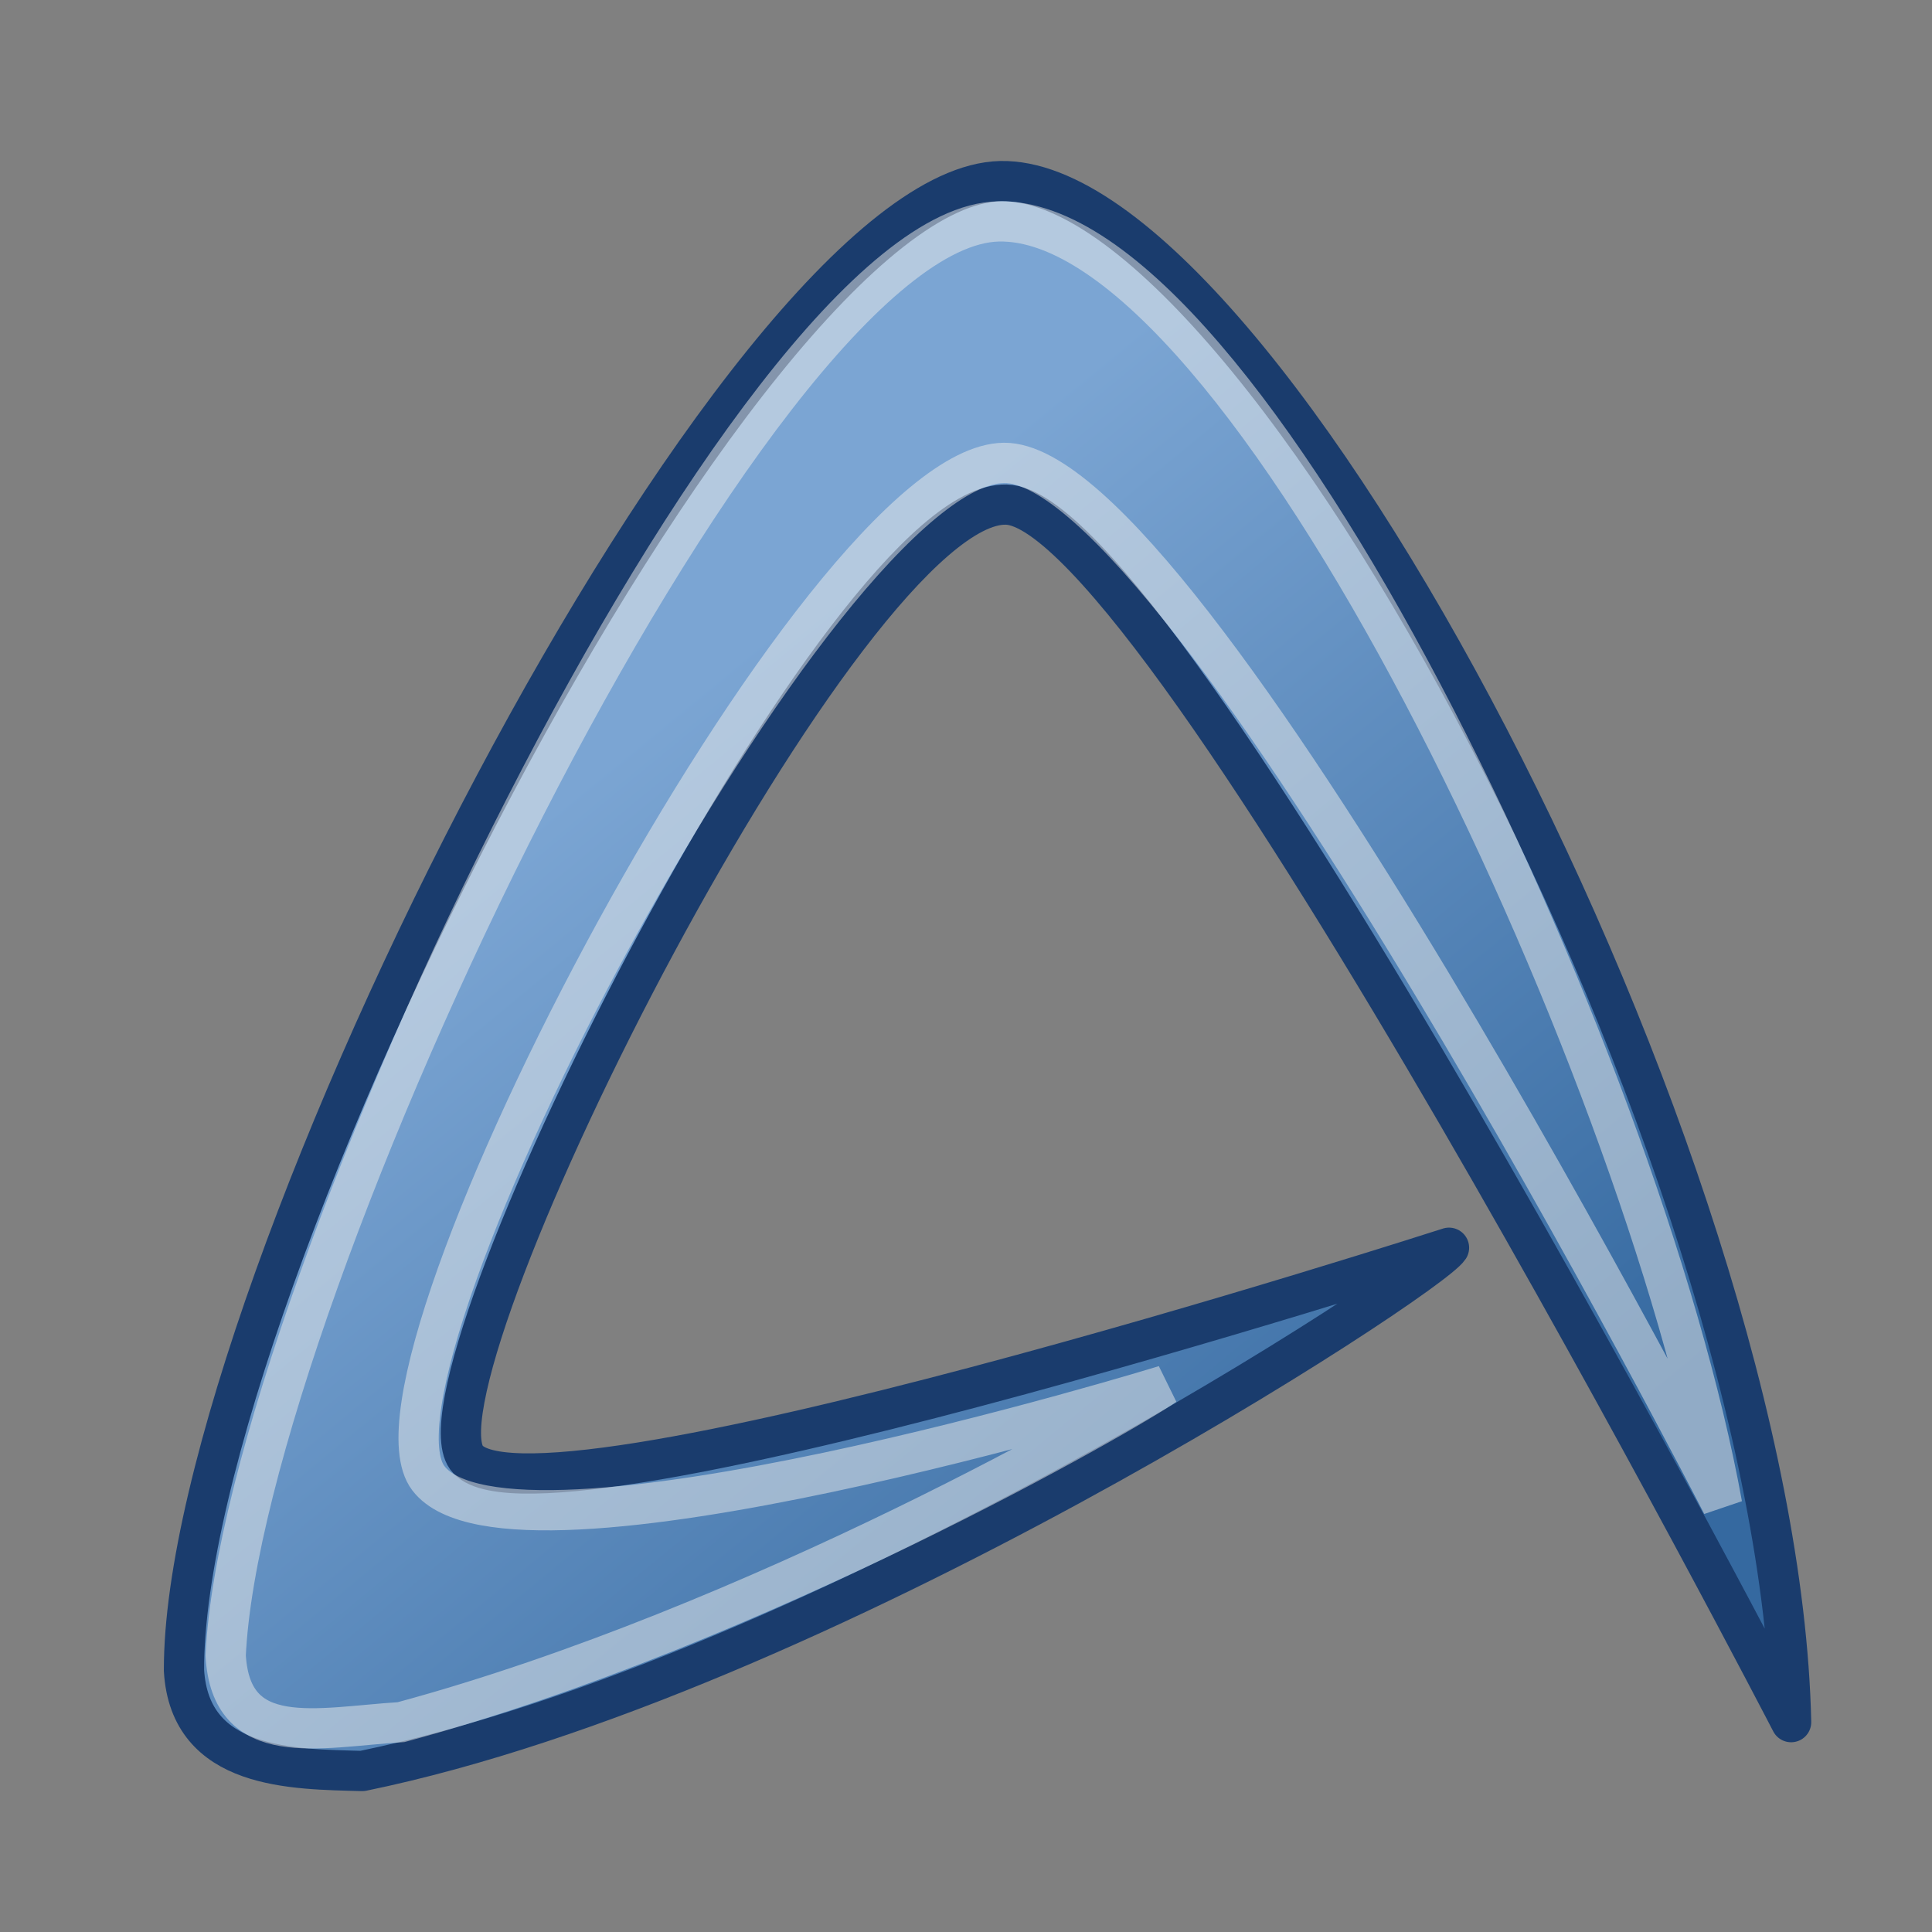 <?xml version="1.0" encoding="UTF-8" standalone="no"?>
<!-- Created with Inkscape (http://www.inkscape.org/) -->

<svg
   xmlns:dc="http://purl.org/dc/elements/1.1/"
   xmlns:cc="http://creativecommons.org/ns#"
   xmlns:rdf="http://www.w3.org/1999/02/22-rdf-syntax-ns#"
   xmlns:svg="http://www.w3.org/2000/svg"
   xmlns="http://www.w3.org/2000/svg"
   xmlns:xlink="http://www.w3.org/1999/xlink"
   xmlns:sodipodi="http://sodipodi.sourceforge.net/DTD/sodipodi-0.dtd"
   xmlns:inkscape="http://www.inkscape.org/namespaces/inkscape"
   width="48"
   height="48"
   id="svg5487"
   sodipodi:version="0.32"
   inkscape:version="0.47 r22583"
   sodipodi:docname="abiword.svg"
   inkscape:export-xdpi="960"
   inkscape:export-ydpi="960"
   inkscape:output_extension="org.inkscape.output.svg.inkscape"
   sodipodi:modified="TRUE"
   version="1.0">
  <rect width="100%" height="100%" fill="#808080" stroke="none"/>
  <defs
     id="defs5489">
    <inkscape:perspective
       sodipodi:type="inkscape:persp3d"
       inkscape:vp_x="0 : 24 : 1"
       inkscape:vp_y="0 : 1000 : 0"
       inkscape:vp_z="48 : 24 : 1"
       inkscape:persp3d-origin="24 : 16 : 1"
       id="perspective13" />
    <linearGradient
       inkscape:collect="always"
       id="linearGradient7668">
      <stop
         style="stop-color:#7ba5d3;stop-opacity:1"
         offset="0"
         id="stop7670" />
      <stop
         style="stop-color:#3569a0;stop-opacity:1"
         offset="1"
         id="stop7672" />
    </linearGradient>
    <linearGradient
       inkscape:collect="always"
       xlink:href="#linearGradient7668"
       id="linearGradient7674"
       x1="20.143"
       y1="14.786"
       x2="38.429"
       y2="37"
       gradientUnits="userSpaceOnUse" />
  </defs>
  <sodipodi:namedview
     id="base"
     pagecolor="#ffffff"
     bordercolor="#666666"
     borderopacity="1.0"
     inkscape:pageopacity="0.0"
     inkscape:pageshadow="2"
     inkscape:zoom="10.024534"
     inkscape:cx="24.535699"
     inkscape:cy="23.750317"
     inkscape:current-layer="layer1"
     showgrid="false"
     inkscape:grid-bbox="true"
     inkscape:document-units="px"
     inkscape:window-width="813"
     inkscape:window-height="509"
     inkscape:window-x="374"
     inkscape:window-y="111"
     inkscape:window-maximized="0" />
  <g
     id="layer1"
     inkscape:label="Layer 1"
     inkscape:groupmode="layer">
    <path
       style="fill:url(#linearGradient7674);fill-opacity:1;fill-rule:evenodd;stroke:#1a3c6d;stroke-width:1px;stroke-linecap:round;stroke-linejoin:round;stroke-opacity:1"
       d="M 4.571,41.5 C 4.548,32.024 18.406,4.644 24.857,4.5 C 28.083,4.428 32.916,10.488 36.982,18.321 C 41.048,26.154 44.345,35.762 44.5,42.786 C 44.5,42.786 28.893,12.625 25,12.536 C 21.036,12.446 10.276,33.785 11.556,36.162 C 12.806,38.484 36,31 36,31 C 35.5,31.762 20.357,41.667 9,44 C 7.286,43.952 4.714,43.976 4.571,41.5 z "
       id="path5556"
       sodipodi:nodetypes="czsczzccc" />
    <path
       style="opacity:0.5;fill:none;fill-opacity:0.75;fill-rule:evenodd;stroke:#eeeeec;stroke-width:1px;stroke-linecap:butt;stroke-linejoin:miter;stroke-opacity:1"
       d="M 5.607,41.132 C 6.013,32.224 18.667,5.637 24.806,5.501 C 30.946,5.364 40.777,26.289 42.786,37.386 C 42.786,37.386 29.468,11.442 24.942,11.5 C 20.38,11.558 8.561,34.018 10.644,36.728 C 12.71,39.414 28.938,34.419 28.938,34.419 C 28.069,35.033 18.809,40.397 9.965,42.786 C 7.869,42.92 5.743,43.478 5.607,41.132 z "
       id="path6760"
       sodipodi:nodetypes="czczzccc" />
  </g>
</svg>
